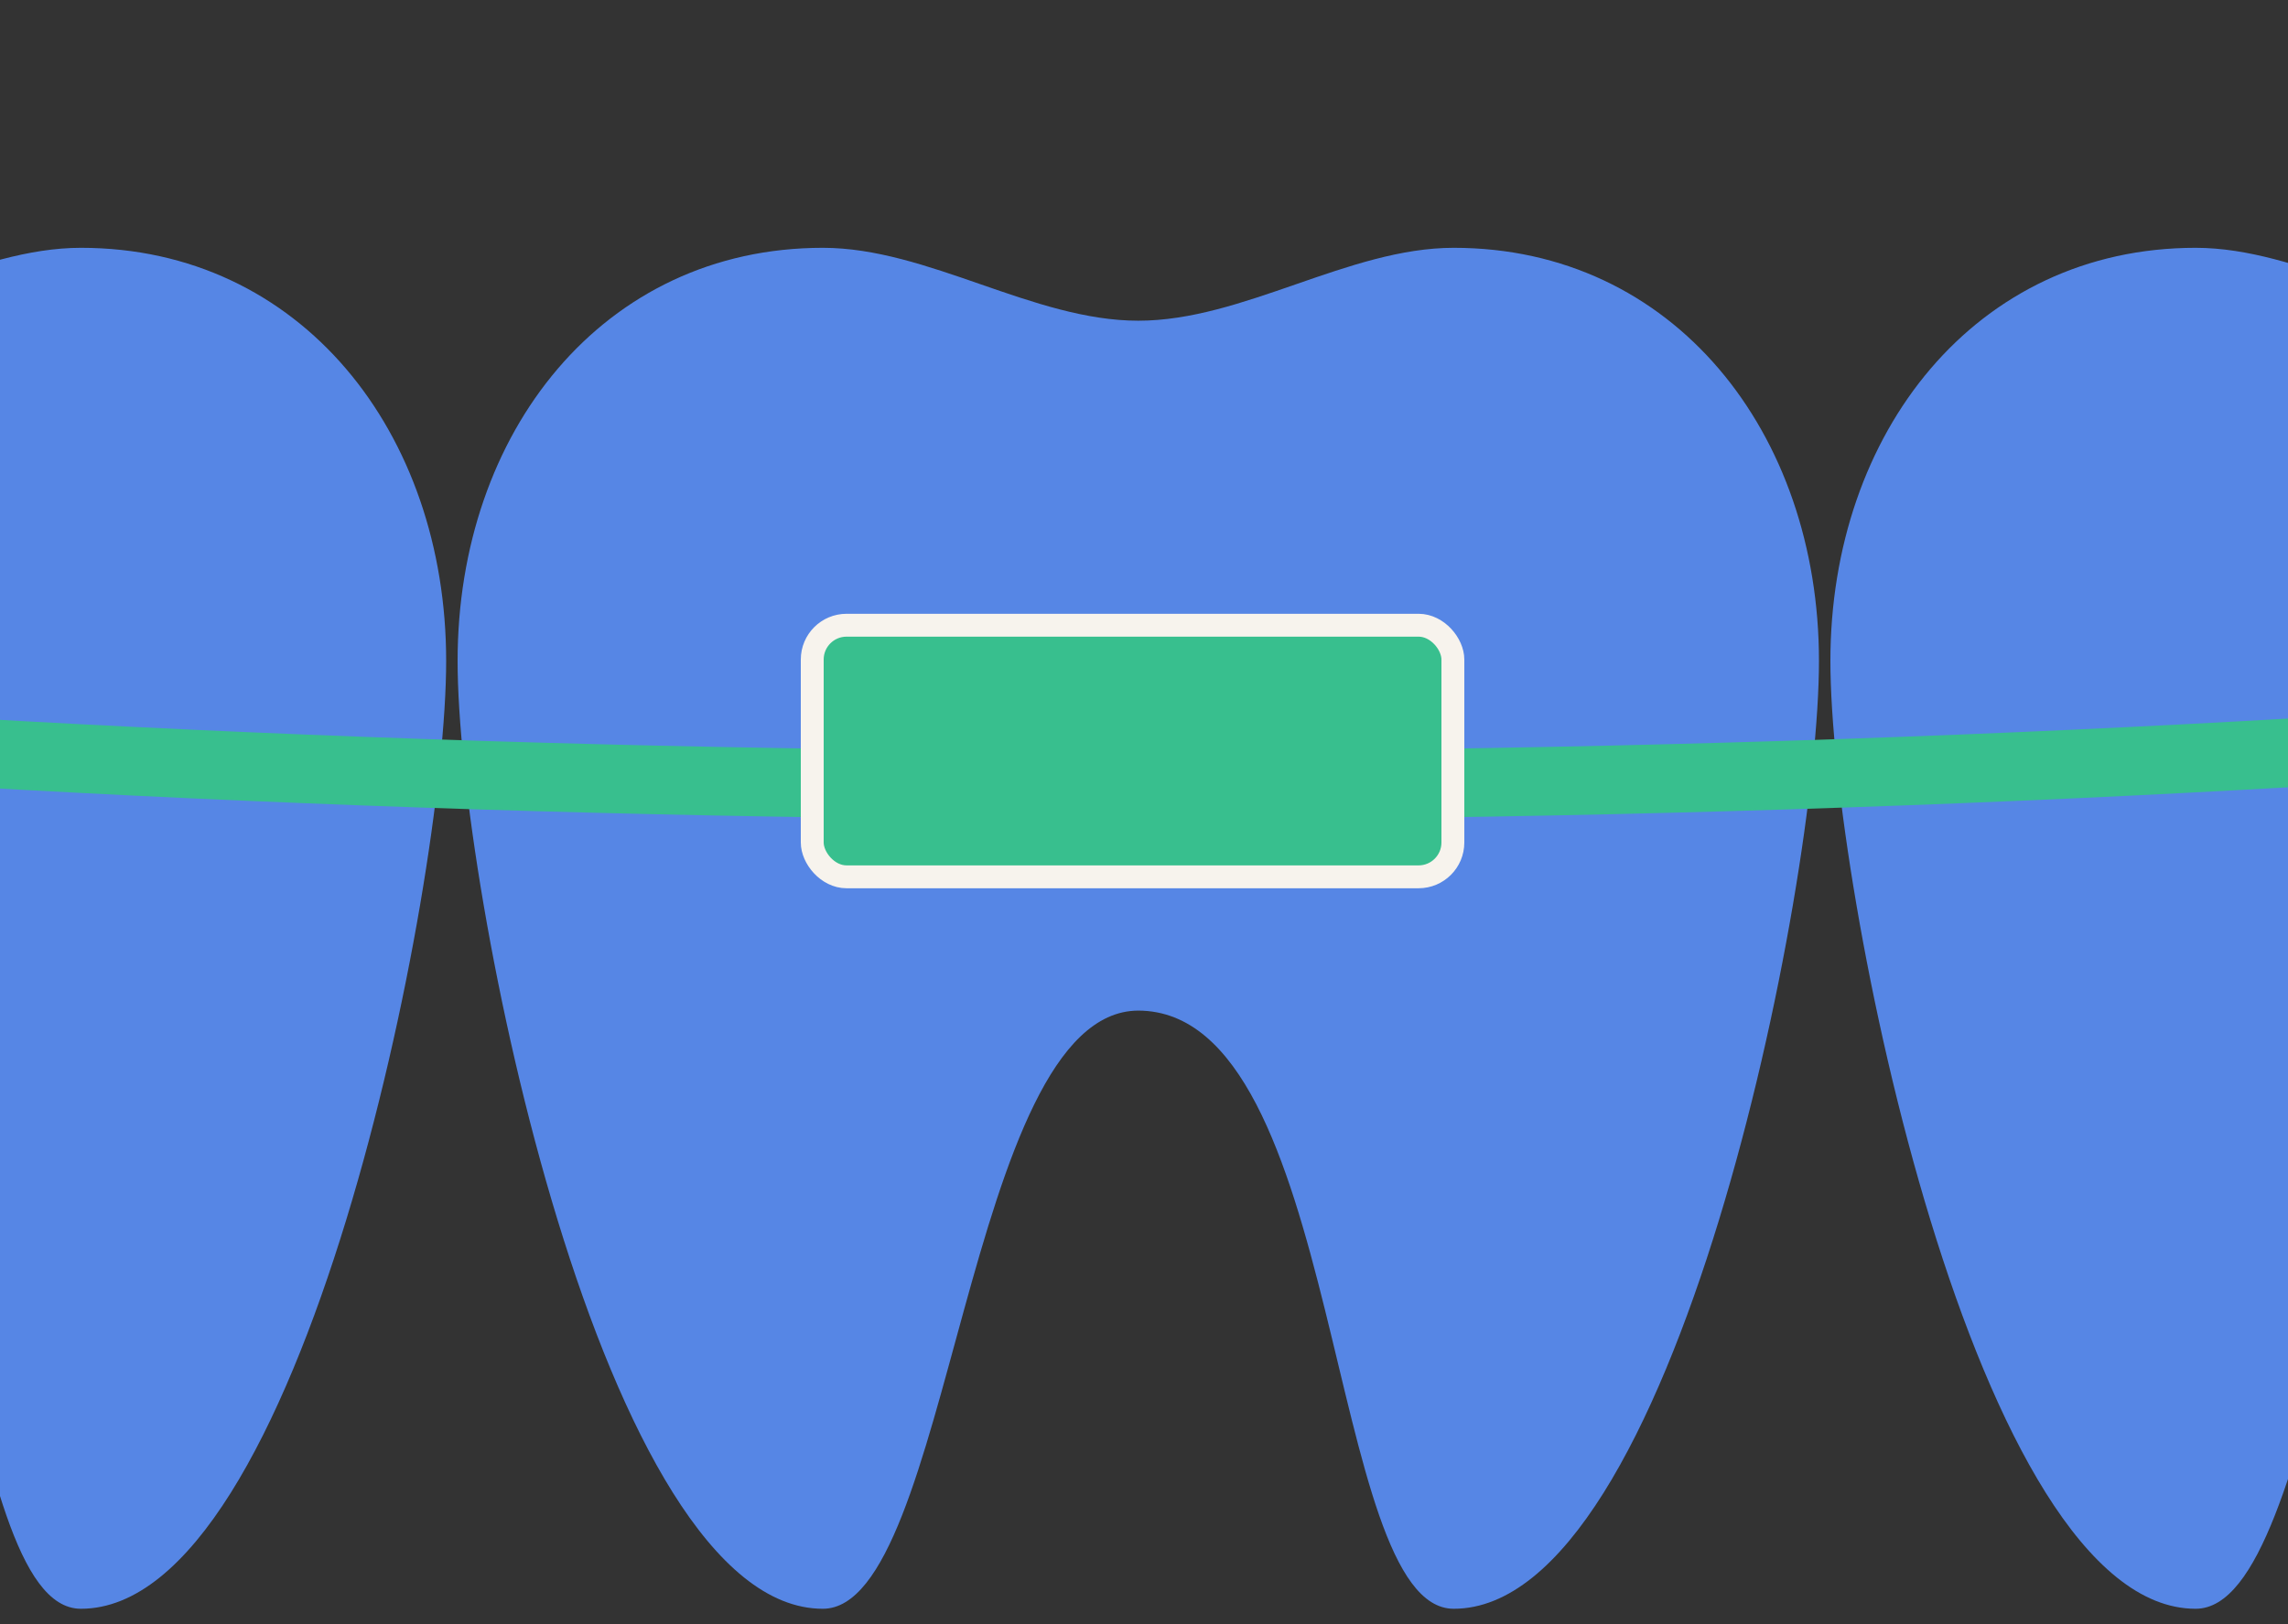 <svg width="100" height="71" viewBox="0 0 100 71" fill="none" xmlns="http://www.w3.org/2000/svg">
<rect x="0" y="0" width="100" height="71" fill="#333333" stroke="none"/>
<g clip-path="url(#clip0_212_891)">
<path fill-rule="evenodd" clip-rule="evenodd" d="M35.963 10.834C26.346 10.834 20 18.92 20 28.896C20 38.872 26.346 70.334 35.963 70.334C41.574 70.334 42.211 44.206 49.75 44.183C58.74 44.206 57.926 70.334 63.536 70.334C73.154 70.334 79.5 38.872 79.5 28.896C79.5 18.92 73.154 10.834 63.536 10.834C58.941 10.834 54.345 14.021 49.75 14.021C45.154 14.021 40.559 10.834 35.963 10.834Z" fill="#5686E5"/>
<path fill-rule="evenodd" clip-rule="evenodd" d="M-24.037 10.834C-33.654 10.834 -40 18.92 -40 28.896C-40 38.872 -33.654 70.334 -24.037 70.334C-18.426 70.334 -17.789 44.206 -10.25 44.183C-1.26 44.206 -2.074 70.334 3.536 70.334C13.154 70.334 19.5 38.872 19.5 28.896C19.5 18.92 13.154 10.834 3.536 10.834C-1.059 10.834 -5.655 14.021 -10.25 14.021C-14.846 14.021 -19.441 10.834 -24.037 10.834Z" fill="#5686E5"/>
<path fill-rule="evenodd" clip-rule="evenodd" d="M95.963 10.834C86.346 10.834 80 18.92 80 28.896C80 38.872 86.346 70.334 95.963 70.334C101.574 70.334 102.211 44.206 109.75 44.183C118.74 44.206 117.926 70.334 123.536 70.334C133.154 70.334 139.5 38.872 139.5 28.896C139.5 18.92 133.154 10.834 123.536 10.834C118.941 10.834 114.345 14.021 109.75 14.021C105.154 14.021 100.559 10.834 95.963 10.834Z" fill="#5686E5"/>
<path d="M49.5 -54.666C105.894 -54.666 156.904 -49.524 193.774 -41.23C212.221 -37.081 227.047 -32.16 237.225 -26.748C242.315 -24.041 246.17 -21.247 248.735 -18.427C251.293 -15.616 252.5 -12.859 252.5 -10.166C252.5 -7.474 251.293 -4.717 248.735 -1.906C246.17 0.914 242.315 3.708 237.225 6.415C227.047 11.827 212.221 16.747 193.774 20.897C156.904 29.191 105.894 34.334 49.5 34.334C-6.894 34.334 -57.904 29.191 -94.774 20.897C-113.221 16.747 -128.047 11.827 -138.225 6.415C-143.315 3.708 -147.17 0.914 -149.735 -1.906C-152.293 -4.717 -153.5 -7.474 -153.5 -10.166C-153.5 -12.859 -152.293 -15.616 -149.735 -18.427C-147.17 -21.247 -143.315 -24.041 -138.225 -26.748C-128.047 -32.16 -113.221 -37.081 -94.774 -41.23C-57.904 -49.524 -6.894 -54.666 49.5 -54.666Z" stroke="#38BF8E" stroke-width="3"/>
<rect x="35.5" y="27.334" width="28" height="11" rx="1.5" fill="#38BF8E" stroke="#F7F3ED"/>
</g>
<defs>
<clipPath id="clip0_212_891">
<rect width="100" height="70" fill="white" transform="translate(0 0.833)"/>
</clipPath>
</defs>
</svg>
